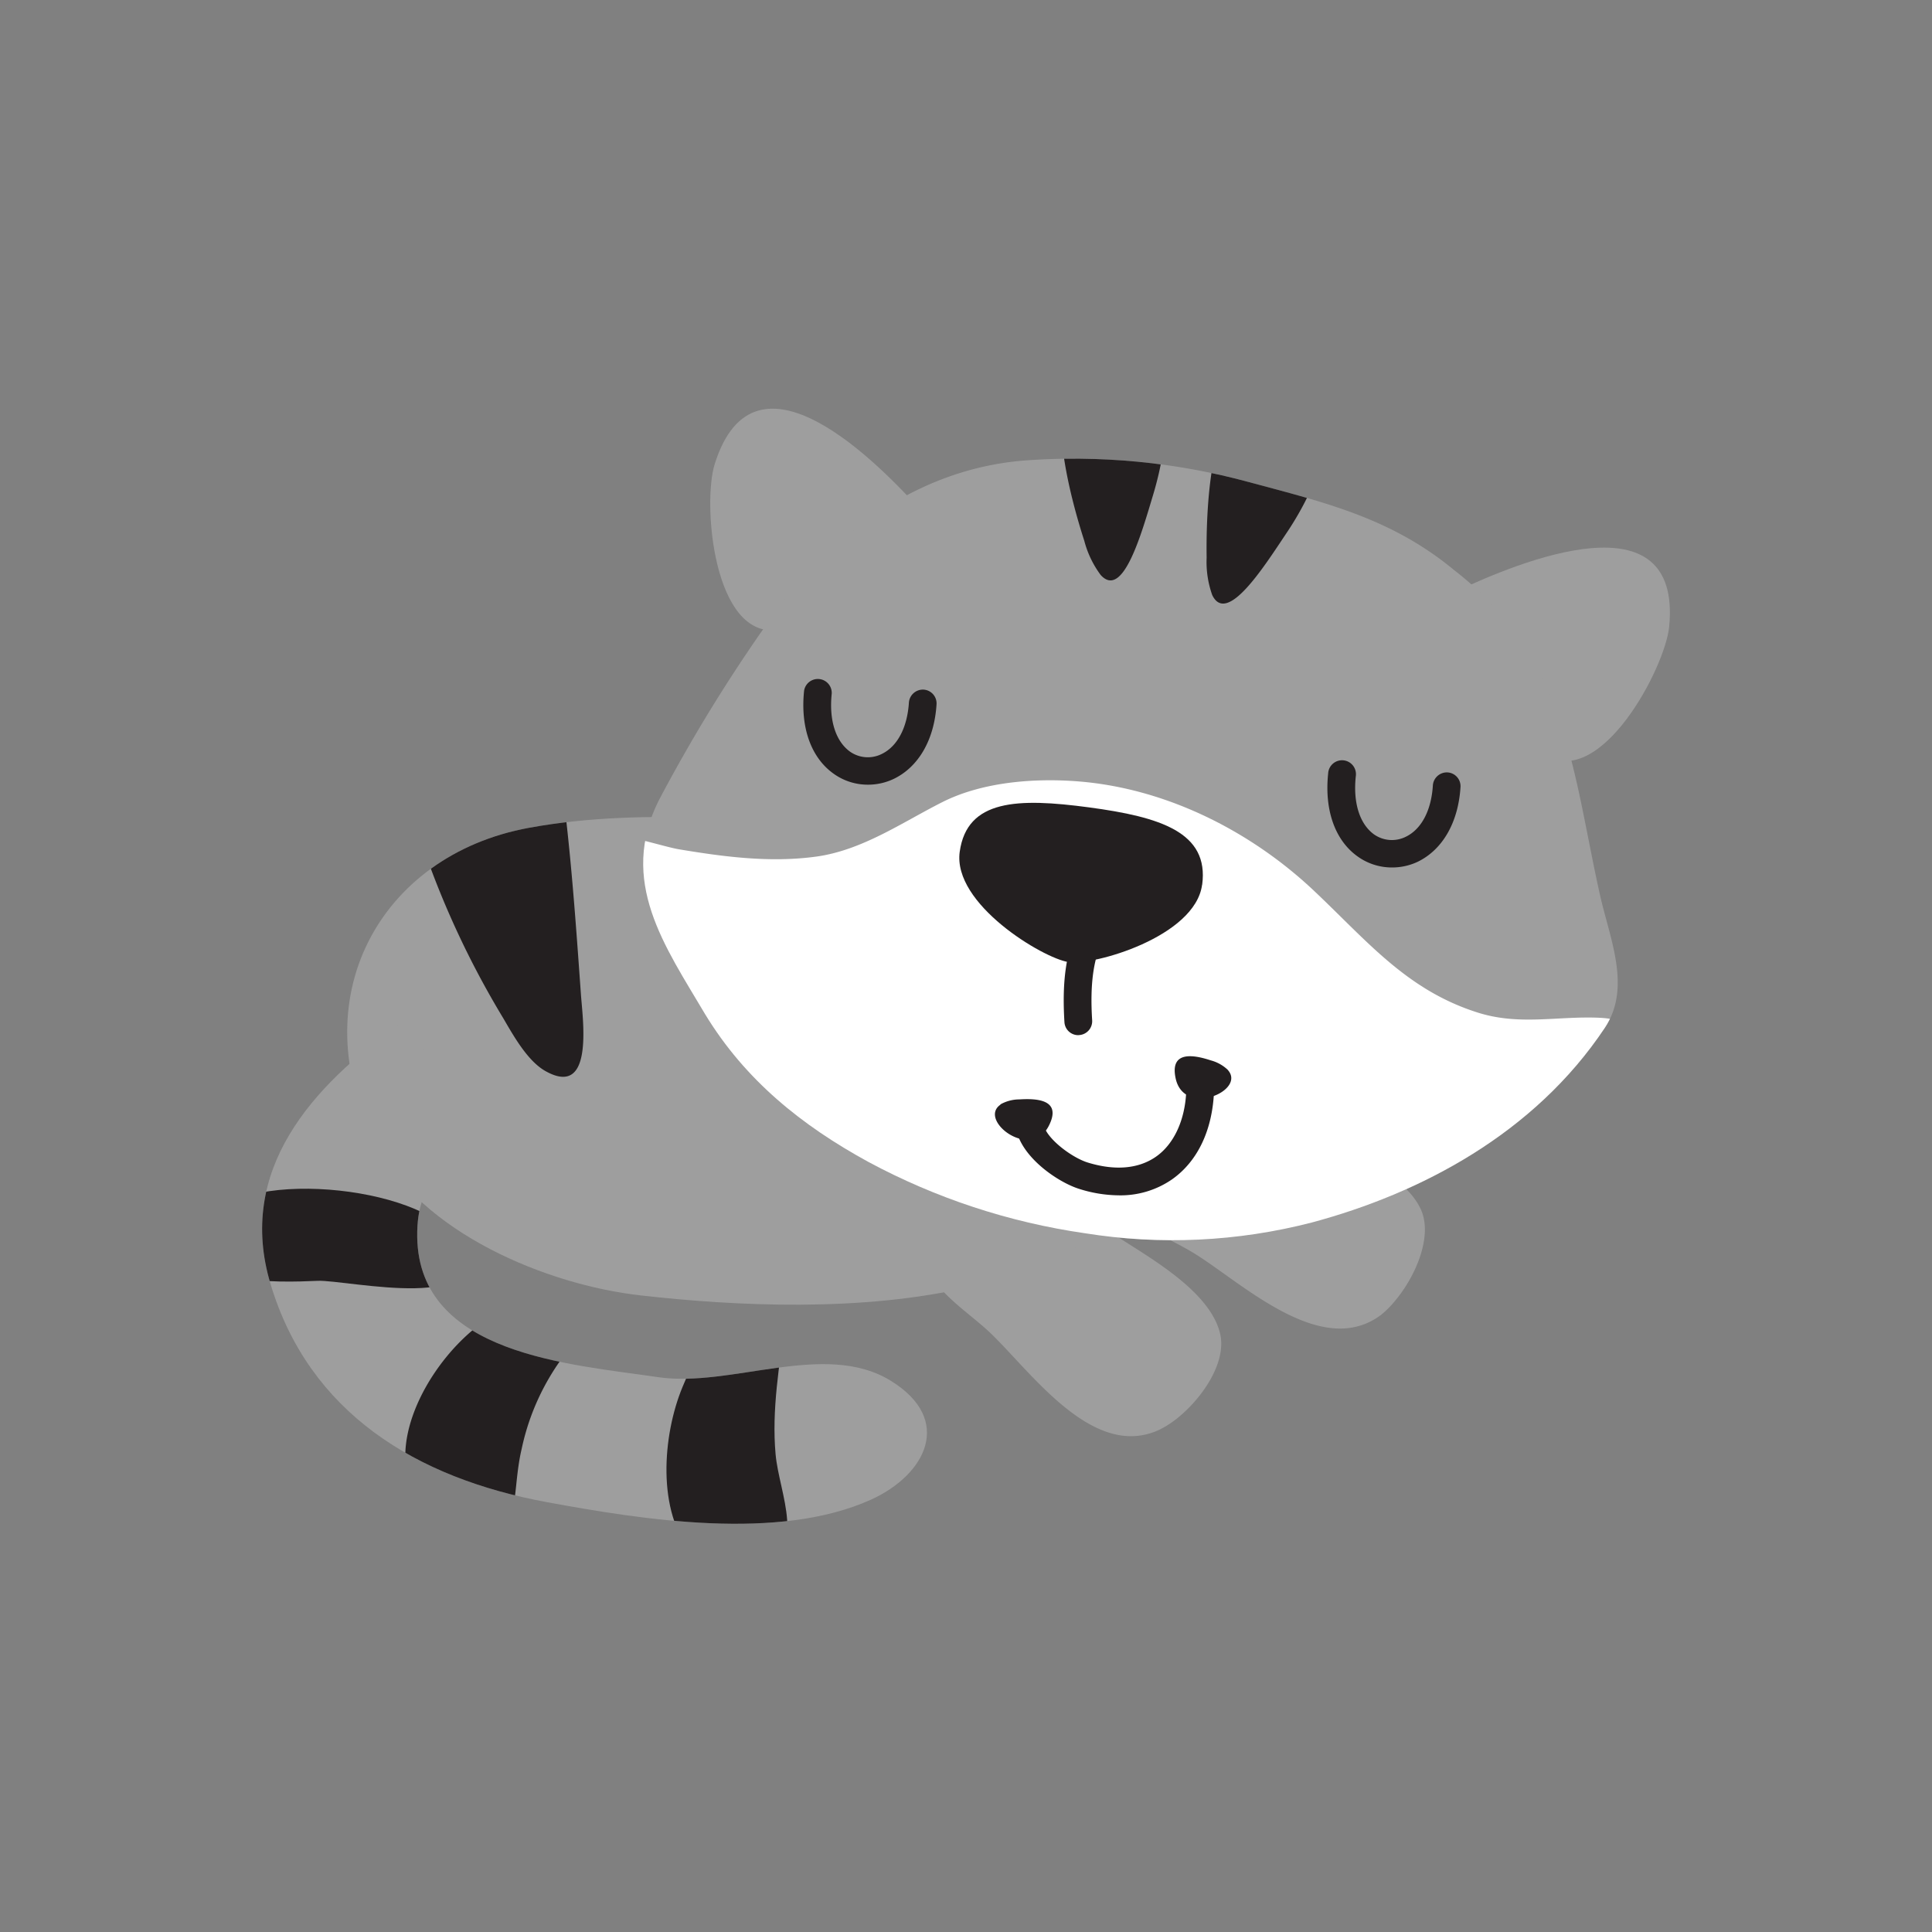 <svg id="Layer_1" data-name="Layer 1" xmlns="http://www.w3.org/2000/svg" xmlns:xlink="http://www.w3.org/1999/xlink" width="7.06cm" height="7.06cm" viewBox="0 0 200 200"><rect x="0" y="0" width="200" height="200" fill="#808080" stroke="none"/><defs><style>.cls-1{fill:none;}.cls-2{fill:#9e9e9e;}.cls-3{clip-path:url(#clip-path);}.cls-4{fill:#fff;}.cls-5{fill:#231f20;}.cls-6{clip-path:url(#clip-path-3);}.cls-7{clip-path:url(#clip-path-4);}</style><clipPath id="clip-path"><path class="cls-1" d="M89.91,120.29a67.7,67.7,0,0,0,22.37,7.37,57.54,57.54,0,0,0,23.53-1.11c11.19-3,23-9.16,30.32-20.15,2.77-4.17.54-9.14-.49-13.71-2.21-9.85-3-19.15-8.8-27.25A32.87,32.87,0,0,0,150.51,59C144,53.61,137.07,52,129.34,49.92a68.92,68.92,0,0,0-23.39-2.24c-11.26.93-20.57,8-27,17.53a166.07,166.07,0,0,0-10.7,17.55C63.94,91.23,68.87,98,73,105,77.14,111.81,83,116.52,89.91,120.29Z"/></clipPath><clipPath id="clip-path-3"><path class="cls-1" d="M123.73,112.17c.08-.42.15-.85.22-1.29.91-6.17,2.13-14.84-2.17-20-7.25-8.69-19.41-6.41-29.11-6-12.64.53-25.4-1.49-37.94.82C39.25,88.55,31.2,103.42,38.9,118.4c4.74,9.23,17.66,14.6,27.42,15.7C85.84,136.31,119,136.74,123.73,112.17Z"/></clipPath><clipPath id="clip-path-4"><path class="cls-1" d="M41.71,105.78C32.13,112.47,24.5,121.22,28,132.9c4,13.38,15.11,20.12,28.6,22.6,10,1.84,24,4.07,33.57-.26,5.67-2.57,8.62-8.28,2-12.33-6.8-4.15-16.5.77-24.07-.35-9-1.34-24.74-2.3-24.91-14.51-.09-6.19,3.2-6.89,6.75-10.69"/></clipPath></defs><title>tiger2-3</title><path class="cls-2" d="M121.79,146.88c2.64-2.08,5.26-5.89,4.5-8.88-1-4.09-6.58-7.39-9.84-9.48-5.09-3.25-10.52-4.76-15.93-7.15-2,2.11-5.74,7.19-4.72,9.61,1.2,2.87,4.3,4.77,6.51,6.81,4.24,3.93,10.78,13.57,17.8,10.17A10,10,0,0,0,121.79,146.88Z"/><path class="cls-2" d="M144.4,134.68c2.17-2.57,4-6.83,2.63-9.6-1.83-3.8-7.93-5.92-11.54-7.31-5.64-2.16-11.26-2.55-17-3.81-1.53,2.47-4.18,8.19-2.7,10.36,1.76,2.58,5.17,3.81,7.74,5.37,4.94,3,13.28,11.13,19.48,6.39A10,10,0,0,0,144.4,134.68Z"/><path class="cls-2" d="M123.73,112.17c.08-.42.15-.85.22-1.29.91-6.17,2.13-14.84-2.17-20-7.25-8.69-19.41-6.41-29.11-6-12.64.53-25.4-1.49-37.94.82C39.25,88.55,31.2,103.42,38.9,118.4c4.74,9.23,17.66,14.6,27.42,15.7C85.84,136.31,119,136.74,123.73,112.17Z"/><path class="cls-2" d="M159.91,78.15c5.83,3.6,12.47-9.06,12.88-13.26,1.35-13.71-15.44-6.82-22.31-3.55C151.91,64.64,157.16,76.45,159.91,78.15Z"/><path class="cls-2" d="M80.6,65.2C73.83,66.23,72.69,52,74,48c4.14-13.13,16.89-.21,21.92,5.5C93.26,55.92,83.8,64.72,80.6,65.2Z"/><path class="cls-2" d="M89.91,120.29a67.7,67.7,0,0,0,22.37,7.37,57.54,57.54,0,0,0,23.53-1.11c11.19-3,23-9.16,30.32-20.15,2.77-4.17.54-9.14-.49-13.71-2.21-9.85-3-19.15-8.8-27.25A32.87,32.87,0,0,0,150.51,59C144,53.61,137.07,52,129.34,49.92a68.92,68.92,0,0,0-23.39-2.24c-11.26.93-20.57,8-27,17.53a166.07,166.07,0,0,0-10.7,17.55C63.94,91.23,68.87,98,73,105,77.14,111.81,83,116.52,89.91,120.29Z"/><g class="cls-3"><path class="cls-4" d="M149.87,128.32a46.41,46.41,0,0,0,16.07-10.24c3.87-4,7.54-12.36-.35-12.72-4.35-.2-8.3.84-12.65-.55-7.33-2.33-11.4-7.39-16.91-12.59-6.53-6.17-15.29-10.61-24.41-11.33-4.55-.36-9.91.05-14.06,2.14s-8.3,5-13.1,5.65-9.61,0-14.17-.76c-2.15-.37-7.41-2.3-9.47-1.28-5.4,2.66-.76,12.38,1.2,15.68a49,49,0,0,0,23.14,20.14c11.16,4.79,23.61,6.32,35.38,8.41C130.67,132.67,140.13,132.15,149.87,128.32Z"/></g><path class="cls-5" d="M124.44,91.59c-.72,5.38-11.24,8.4-13.85,8s-12-6-11.24-11.42,6-5.58,13.39-4.59,12.43,2.58,11.71,8"/><path class="cls-5" d="M111.62,107.16a1.43,1.43,0,0,1-1.43-1.35c-.27-4.34.19-7.42,1.5-10a1.44,1.44,0,0,1,2.56,1.3c-1.06,2.09-1.43,4.71-1.19,8.52a1.44,1.44,0,0,1-1.34,1.52Z"/><path class="cls-5" d="M115.77,123.74a13.86,13.86,0,0,1-4-.65c-2.34-.71-6.57-3.62-6.66-6.89a1.44,1.44,0,0,1,1.4-1.47,1.42,1.42,0,0,1,1.48,1.4c0,1.51,2.91,3.7,4.63,4.22,2.81.86,5.25.65,7.06-.62s3-3.72,3.12-6.79a1.44,1.44,0,1,1,2.87.14c-.19,4-1.73,7.16-4.33,9A9.38,9.38,0,0,1,115.77,123.74Z"/><path class="cls-5" d="M127.12,110.77a4.07,4.07,0,0,0-1.78-1c-1.81-.6-4.25-1-3.64,1.85.86,4.06,7.32,1.3,5.41-.85"/><path class="cls-5" d="M103.54,114.34a4,4,0,0,1,2-.53c1.9-.12,4.37.06,3.05,2.7-1.85,3.72-7.41-.58-5-2.17"/><g class="cls-3"><path class="cls-5" d="M125.49,61.6a10.21,10.21,0,0,1-.58-3.86c-.06-4.14.12-17.46,5.88-17.42,10,.06,6,9.51,2.37,14.89C130.82,58.71,127,64.75,125.49,61.6Z"/><path class="cls-5" d="M113.94,59.52A10.25,10.25,0,0,1,112.25,56c-1.27-3.93-5-16.72.49-18.38,9.61-2.89,8.51,7.34,6.65,13.54C118.18,55.18,116.26,62.1,113.94,59.52Z"/></g><path class="cls-5" d="M89.82,81.23a6.05,6.05,0,0,1-3.5-1.12c-2.36-1.66-3.48-4.8-3.08-8.61a1.44,1.44,0,0,1,2.86.3c-.29,2.74.4,4.92,1.88,6a3.21,3.21,0,0,0,3.28.26c1.63-.78,2.66-2.72,2.83-5.33a1.45,1.45,0,0,1,1.52-1.34,1.43,1.43,0,0,1,1.34,1.52c-.23,3.67-1.86,6.49-4.45,7.73A6.19,6.19,0,0,1,89.82,81.23Z"/><path class="cls-5" d="M144.07,89.8a6.06,6.06,0,0,1-3.5-1.12c-2.36-1.66-3.48-4.8-3.08-8.61a1.44,1.44,0,1,1,2.86.3c-.29,2.74.4,4.92,1.88,6a3.22,3.22,0,0,0,3.28.26c1.63-.78,2.66-2.72,2.82-5.33a1.45,1.45,0,0,1,1.52-1.34,1.43,1.43,0,0,1,1.34,1.52c-.23,3.67-1.86,6.49-4.45,7.74A6.19,6.19,0,0,1,144.07,89.8Z"/><path class="cls-2" d="M41.71,105.78C32.13,112.47,24.5,121.22,28,132.9c4,13.38,15.11,20.12,28.6,22.6,10,1.84,24,4.07,33.57-.26,5.67-2.57,8.62-8.28,2-12.33-6.8-4.15-16.5.77-24.07-.35-9-1.34-24.74-2.3-24.91-14.51-.09-6.19,3.2-6.89,6.75-10.69"/><g class="cls-6"><path class="cls-5" d="M56.15,69.64c2.45,11,3.2,22.31,4,33.47.21,2.71,1.26,10.44-3.57,7.83-1.91-1-3.4-3.68-4.48-5.53a92.4,92.4,0,0,1-8.26-17.6c-1.11-3.3-1.72-7.25-3.17-10.37"/></g><g class="cls-7"><path class="cls-5" d="M32.89,132.59c3-.13,19.13,3.64,14.21-4.39-3.36-5.48-22.75-7.51-26-1.42C17.58,133.22,29,132.76,32.89,132.59Z"/><path class="cls-5" d="M54,150a24.63,24.63,0,0,1,6.47-12.11c-7-12.06-28.23,14.38-13.32,20C54.49,160.64,52.71,155.47,54,150Z"/><path class="cls-5" d="M80.29,150.56c-.42-4.61.4-9.26,1-13.81.11-.82-6.13.89-6.72,1.27-2.08,1.34-3,3.37-3.92,5.57-2.07,5-2.68,12.91,1,17.22,2.11,2.46,3.72,3.56,6.9,2C83.67,160.33,80.67,154.72,80.29,150.56Z"/></g></svg>